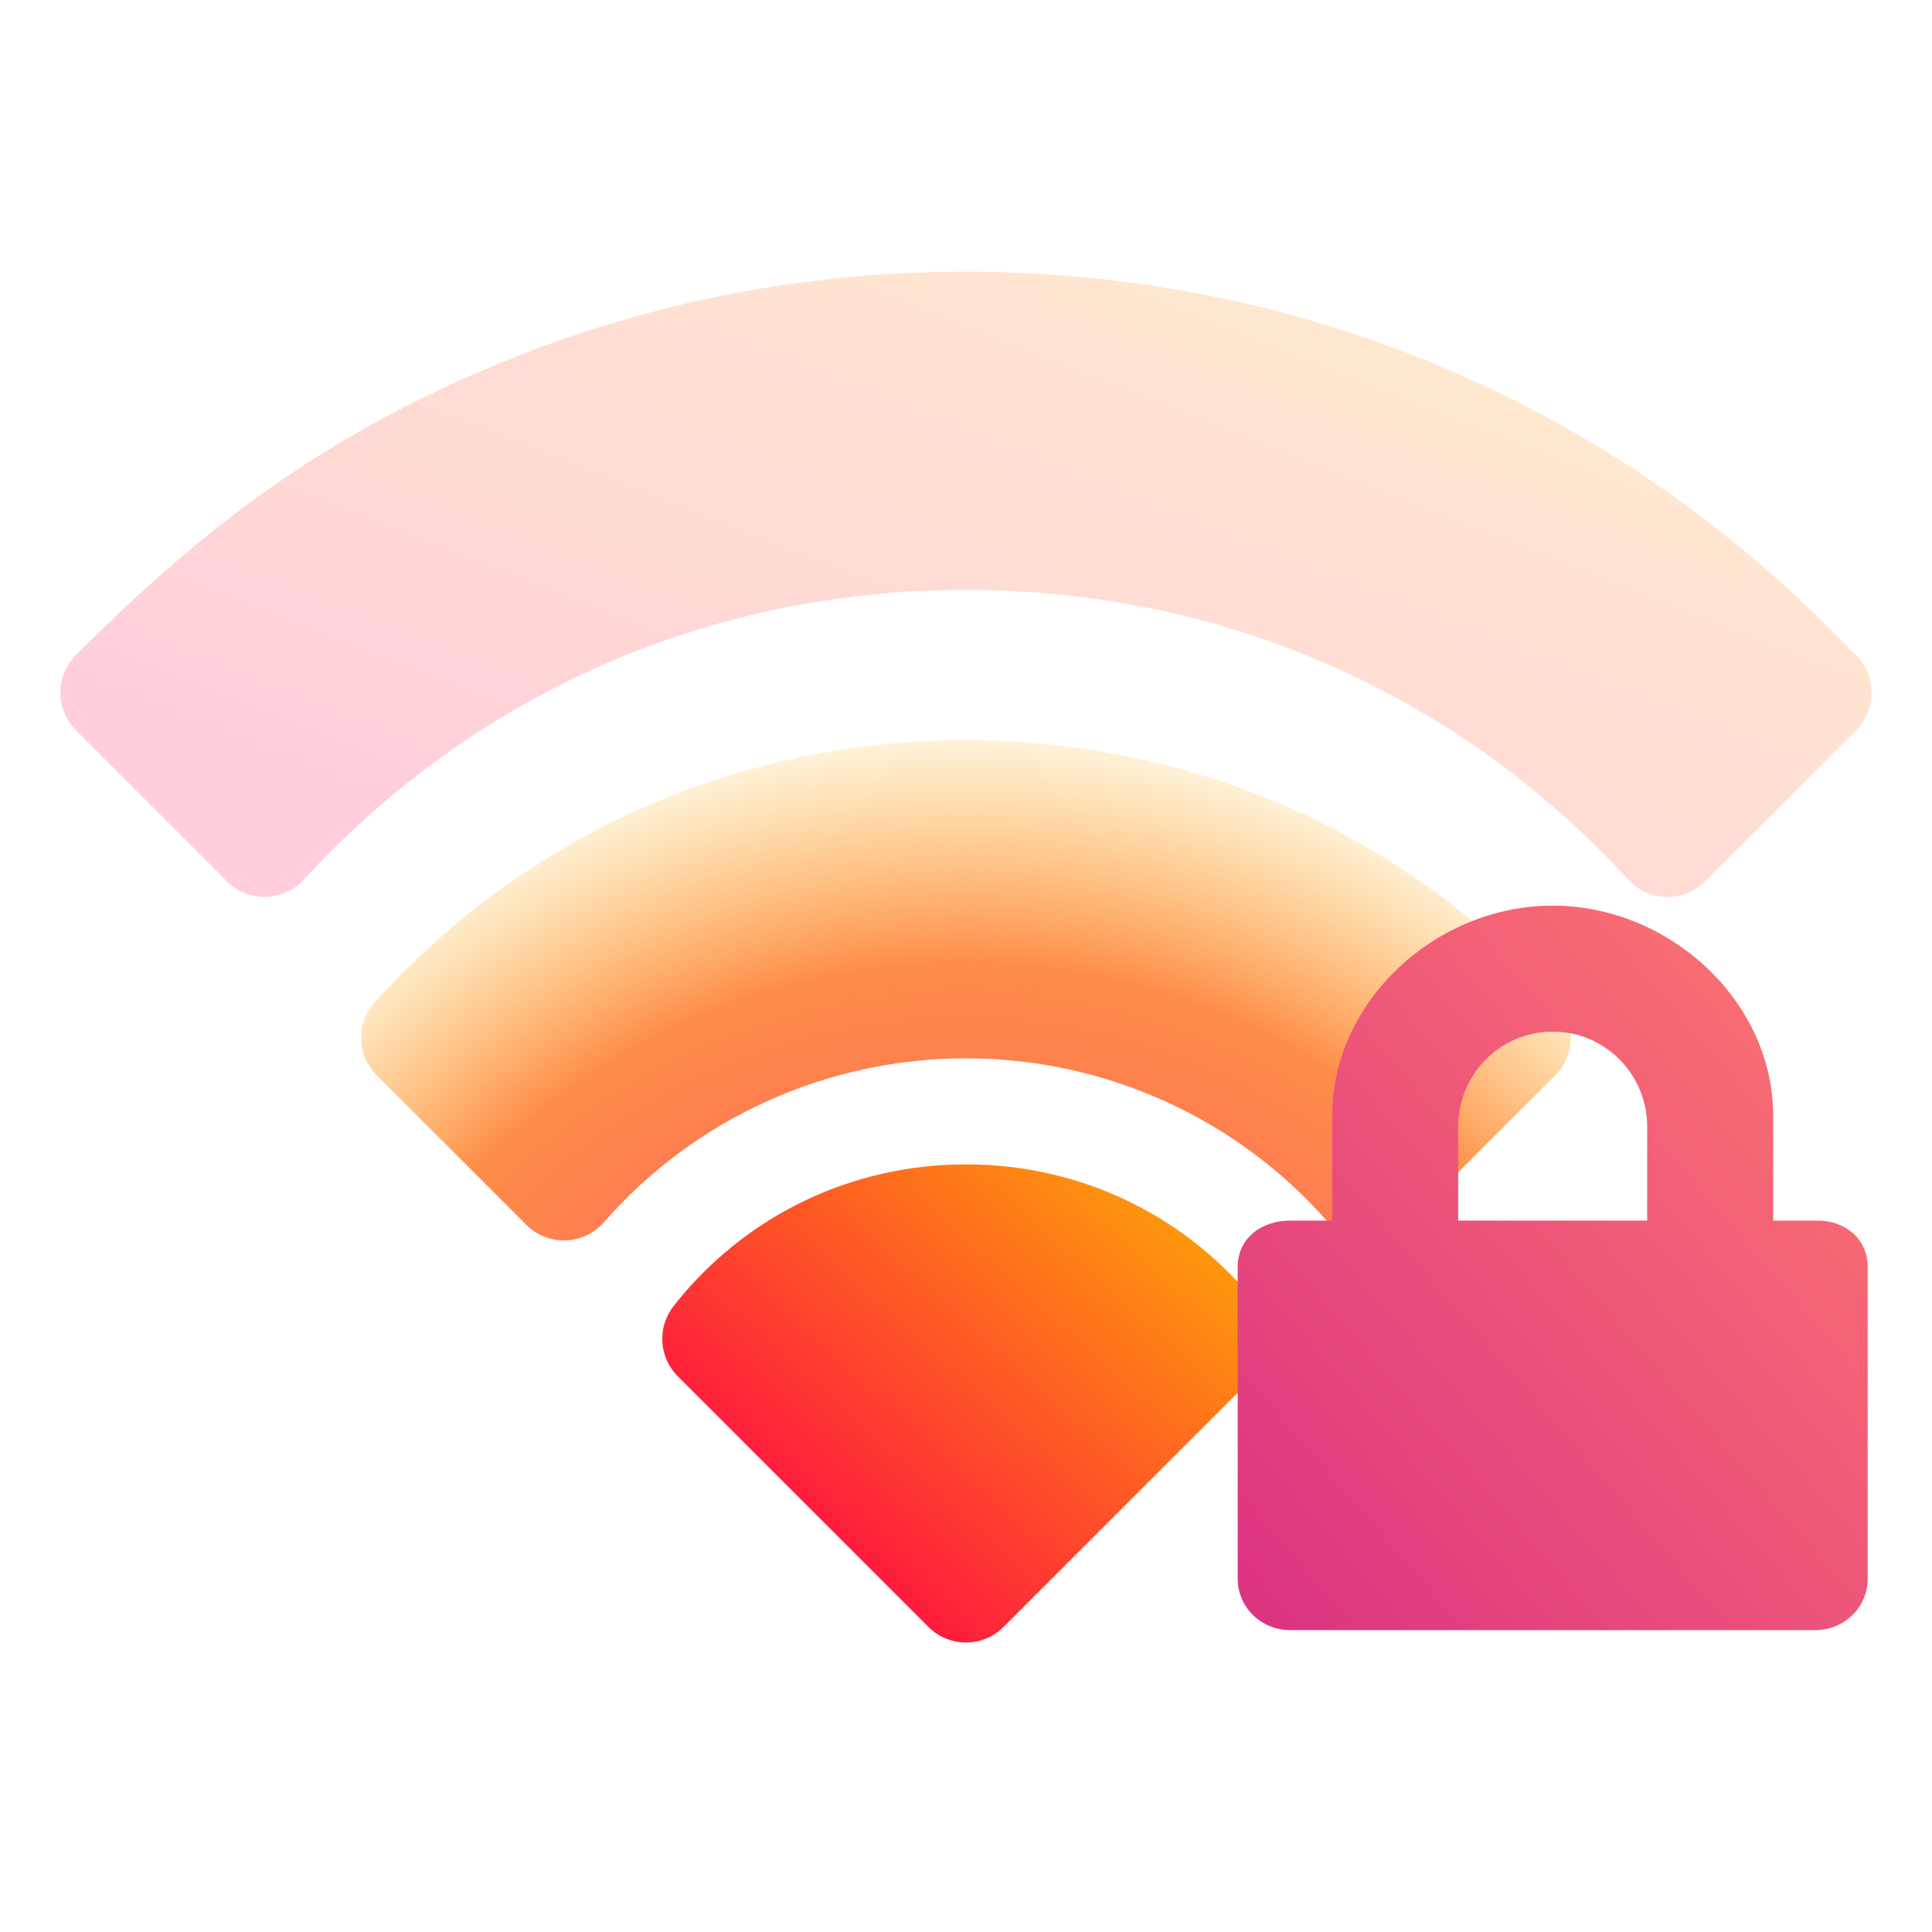 <svg width="64" height="64" viewBox="0 0 64 64" fill="none" xmlns="http://www.w3.org/2000/svg">
<path opacity="0.8" d="M32 24.518C24.491 24.518 17.468 27.601 12.417 33.199C11.791 33.893 11.818 34.957 12.479 35.618L17.438 40.576C18.158 41.297 19.335 41.253 20.002 40.491C23.024 37.038 27.397 35.058 32 35.058C36.603 35.058 40.976 37.038 43.998 40.491C44.666 41.255 45.843 41.296 46.562 40.576L51.52 35.618C52.182 34.957 52.209 33.893 51.582 33.199C46.532 27.601 39.51 24.518 32 24.518Z" fill="url(#paint0_radial_69_581)"/>
<path d="M22.314 43.265C24.656 40.282 28.187 38.571 32 38.571C35.813 38.571 39.343 40.282 41.685 43.265C42.234 43.965 42.175 44.964 41.546 45.592L33.242 53.896C32.556 54.582 31.444 54.582 30.758 53.896L22.454 45.592C21.825 44.964 21.765 43.965 22.314 43.265Z" fill="url(#paint1_linear_69_581)"/>
<path opacity="0.2" d="M61.315 21.554C61.374 21.6 61.432 21.648 61.486 21.703C62.145 22.361 62.169 23.41 61.565 24.1C61.554 24.113 61.543 24.124 61.532 24.136C61.517 24.153 61.503 24.171 61.486 24.187L56.476 29.197C55.769 29.904 54.615 29.879 53.94 29.142C48.259 22.95 40.467 19.54 32 19.54C23.532 19.54 15.74 22.95 10.06 29.142C9.388 29.875 8.235 29.908 7.523 29.197L2.513 24.187C1.839 23.513 1.819 22.398 2.513 21.703C6.403 17.813 10.193 14.768 15.914 12.299C20.985 10.11 26.397 9 32 9C42.954 9 53.497 13.32 61.315 21.554Z" fill="url(#paint2_linear_69_581)"/>
<path d="M51.435 30C47.581 30 44.13 33.148 44.13 36.966V40.435H42.739C41.776 40.435 41 41.026 41 41.969V52.296C41 53.241 41.776 54 42.739 54H60.131C61.094 54 61.87 53.241 61.87 52.296V41.969C61.87 41.026 61.094 40.4 60.131 40.435H58.739V36.966C58.739 33.15 55.288 30 51.435 30ZM51.435 34.174C53.169 34.174 54.565 35.582 54.565 37.329V40.435H48.304V37.329C48.304 35.582 49.7 34.174 51.435 34.174Z" fill="url(#paint3_linear_69_581)"/>
<defs>
<radialGradient id="paint0_radial_69_581" cx="0" cy="0" r="1" gradientUnits="userSpaceOnUse" gradientTransform="translate(32 54.5) rotate(-91.569) scale(40.014 40.014)">
<stop stop-color="#FE0844"/>
<stop offset="0.564" stop-color="#FE701C"/>
<stop offset="0.793" stop-color="#FEB302" stop-opacity="0"/>
</radialGradient>
<linearGradient id="paint1_linear_69_581" x1="25.586" y1="52.541" x2="39.927" y2="36.646" gradientUnits="userSpaceOnUse">
<stop stop-color="#FE0844"/>
<stop offset="1" stop-color="#FEB302"/>
</linearGradient>
<linearGradient id="paint2_linear_69_581" x1="12.875" y1="27.267" x2="25.772" y2="-5.333" gradientUnits="userSpaceOnUse">
<stop stop-color="#FE0844"/>
<stop offset="1" stop-color="#FEB302"/>
</linearGradient>
<linearGradient id="paint3_linear_69_581" x1="61.808" y1="30.152" x2="38.256" y2="50.462" gradientUnits="userSpaceOnUse">
<stop stop-color="#FE7970"/>
<stop offset="1" stop-color="#DC3282"/>
</linearGradient>
</defs>
</svg>

